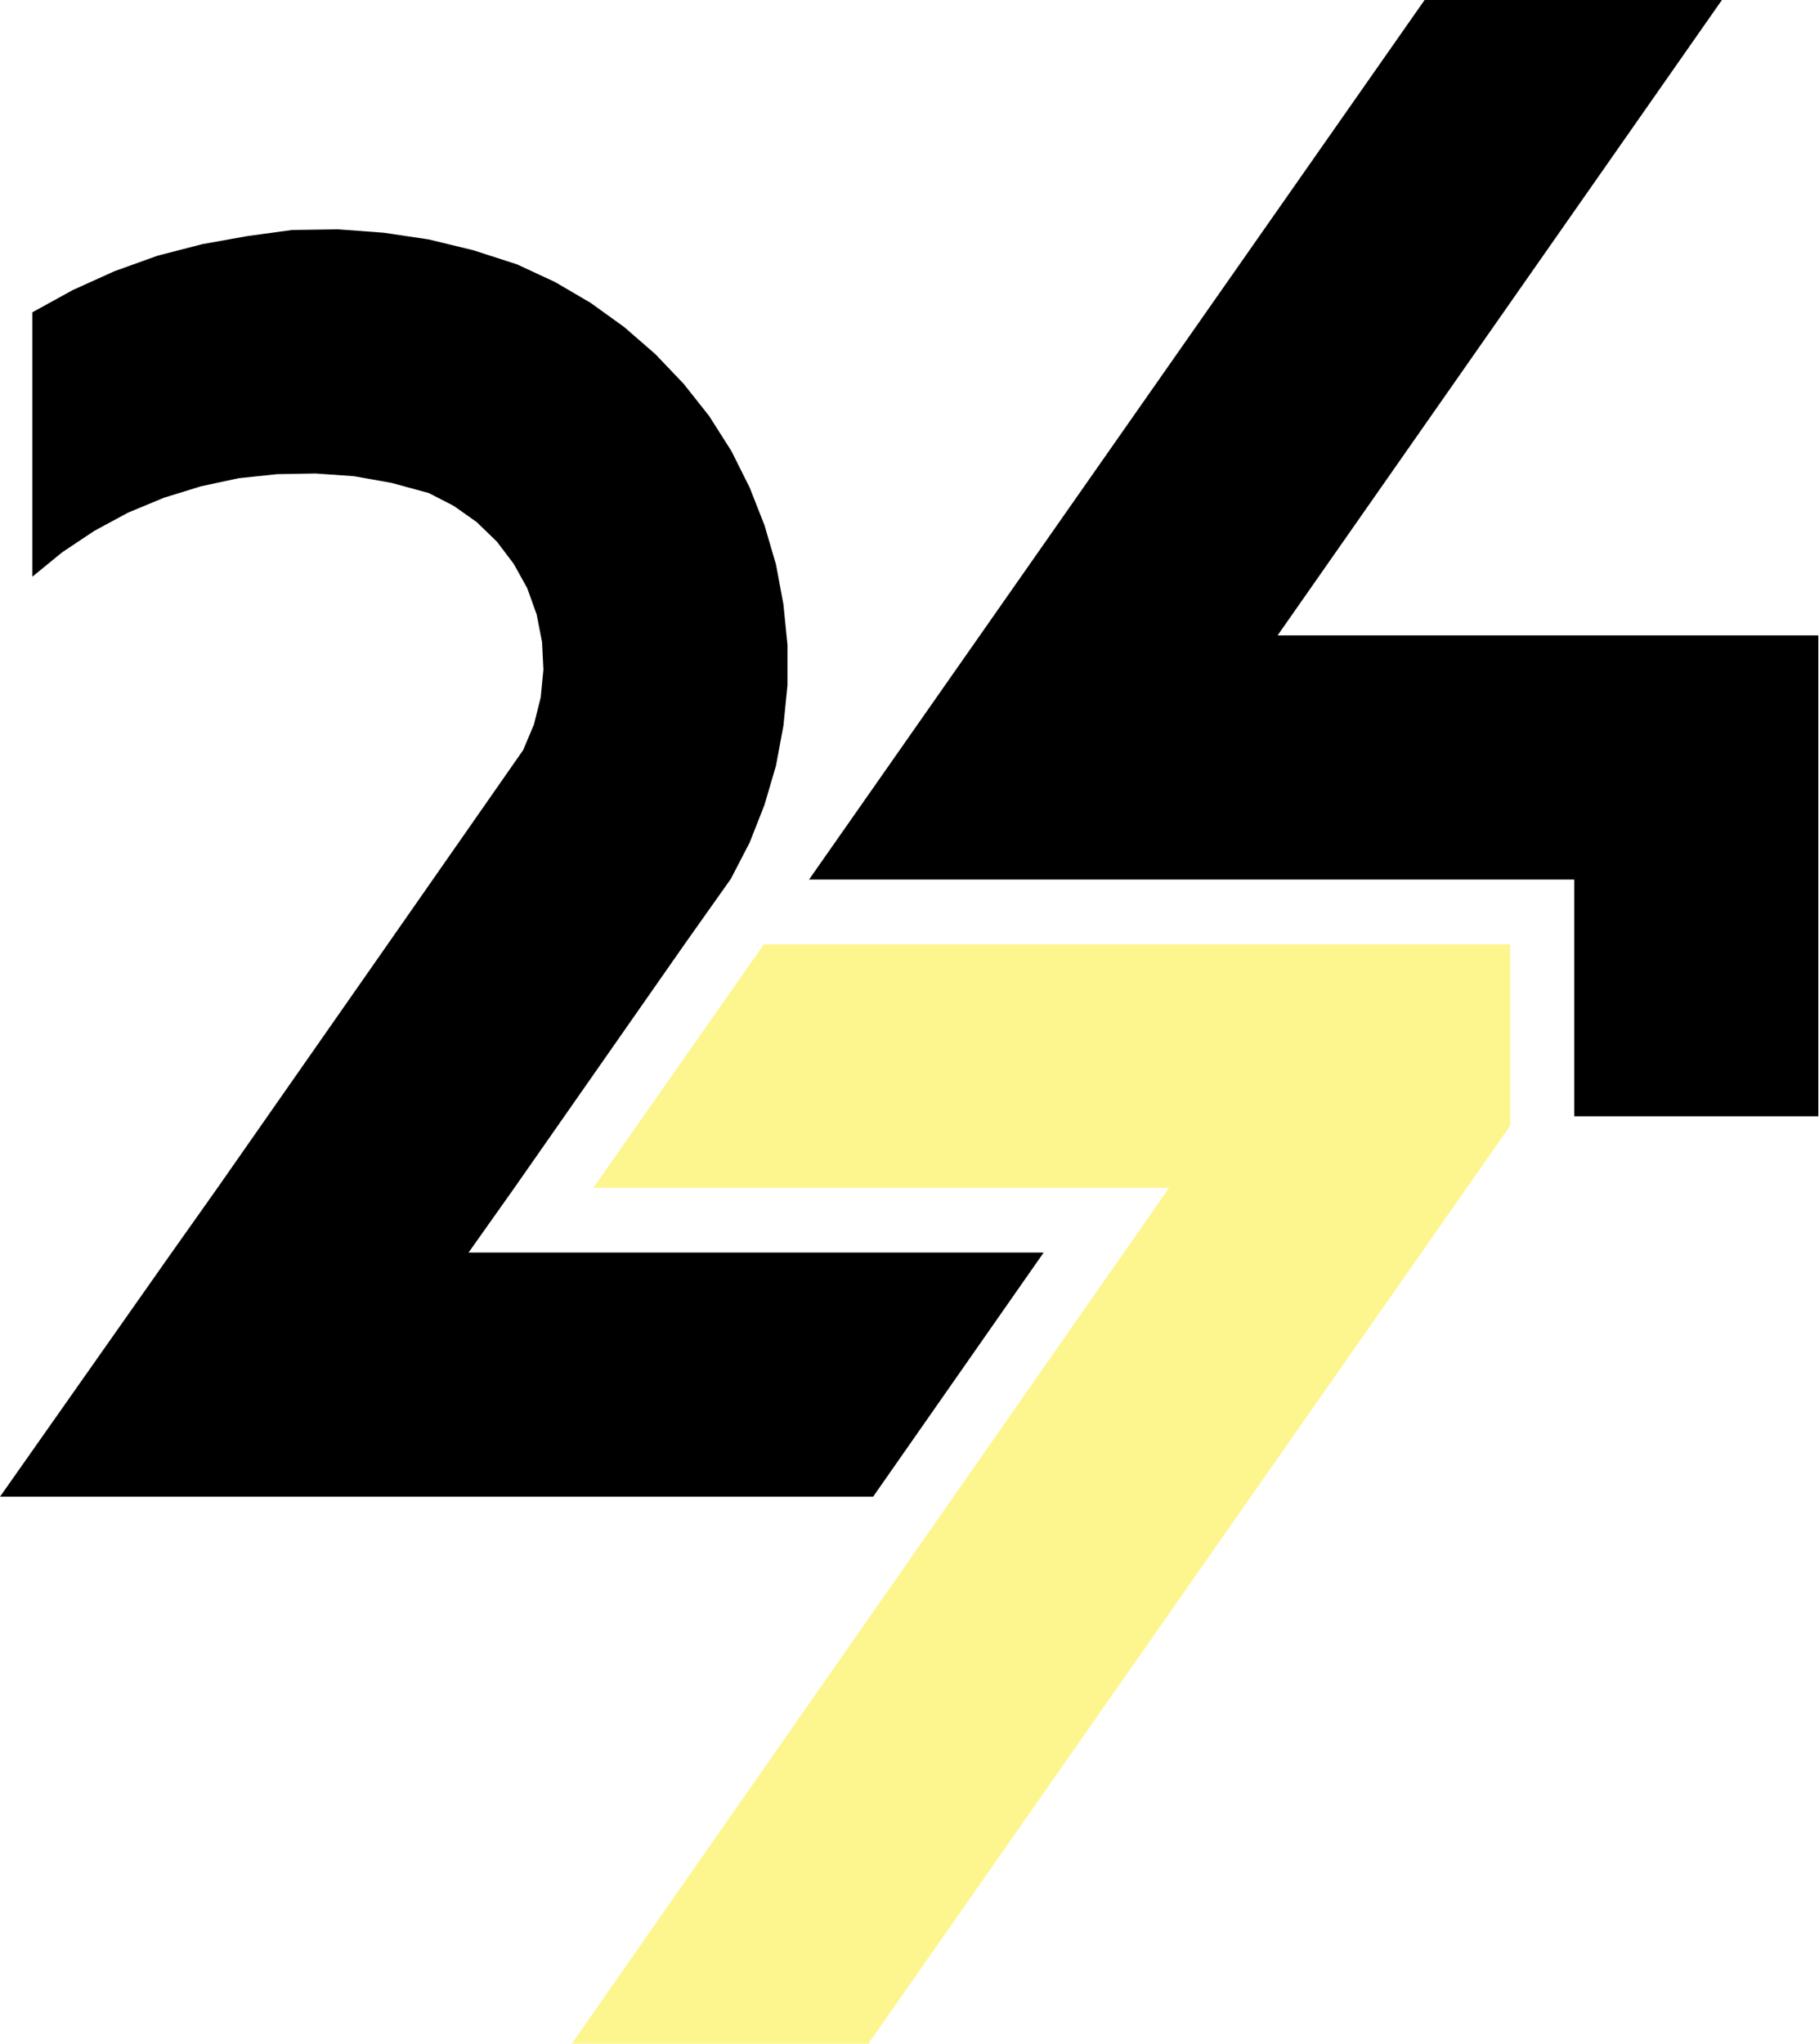<?xml version="1.0" encoding="utf-8"?>
<svg version="1.1" id="SVG" xmlns="http://www.w3.org/2000/svg" xmlns:xlink="http://www.w3.org/1999/xlink" x="0px"
	y="0px" viewBox="0 0 269.8 303" style="enable-background:new 0 0 269.8 303;" xml:space="preserve">
	<style type="text/css">
		.st0 {
			opacity: 0.5;
			fill-rule: evenodd;
			clip-rule: evenodd;
			fill: #FCEE21;
			enable-background: new;
		}

		.st1 {
			fill-rule: evenodd;
			clip-rule: evenodd;
		}
	</style>
	<polyline class="st0" points="88,176.1 113.3,140 224,140 224,166.9 128.8,303 84.8,303 173.4,176.1 88,176.1 " />
	<path class="st1" d="M211.3,0h44.1l-65.9,94.2h44.1h30.2h5.9v71.3h-36.2v-35.1h-69.4h-44.1L211.3,0 M0,221.9h129.5l25.3-36.2H69.5
	l6.8-9.6l25.3-36.2l6.8-9.6l2.8-5.4l2.2-5.6l1.7-5.8l1.1-5.9l0.6-6l0-6l-0.6-6l-1.1-5.9l-1.7-5.8l-2.2-5.6l-2.7-5.4l-3.3-5.2
	l-3.8-4.8l-4.2-4.4l-4.6-4l-5-3.6l-5.3-3.1l-5.6-2.6l-6.5-2.1l-6.6-1.6l-6.7-1l-6.8-0.5l-6.8,0.1L36.7,35L30,36.2l-6.6,1.7L17,40.2
	l-6.2,2.8l-6,3.3v39.2l4.4-3.6l4.8-3.2l5-2.7l5.3-2.2l5.5-1.7l5.6-1.2l5.7-0.6l5.7-0.1l5.7,0.4l5.6,1l5.5,1.5l3.7,1.9l3.4,2.4l3,2.9
	l2.5,3.3l2,3.6l1.4,3.9l0.8,4.1l0.2,4.1l-0.4,4.1l-1,4l-1.6,3.8l-13.4,19.2l-6.7,9.6l-25.3,36.2l-6.8,9.6L0,221.9" />
	<!-- <defs>
		<clipPath id="logo-path">
			<path d="M88 176.1L113.3 140H224V166.9L128.8 303H84.8L173.4 176.1H88Z" fill="black" />
			<path
				d="M211.3 0H255.4L189.5 94.2H233.6H263.8H269.7V165.5H233.5V130.4H164.1H120L211.3 0ZM0 221.9H129.5L154.8 185.7H69.5L76.3 176.1L101.6 139.9L108.4 130.3L111.2 124.9L113.4 119.3L115.1 113.5L116.2 107.6L116.8 101.6V95.6L116.2 89.6L115.1 83.7L113.4 77.9L111.2 72.3L108.5 66.9L105.2 61.7L101.4 56.9L97.2 52.5L92.6 48.5L87.6 44.9L82.3 41.8L76.7 39.2L70.2 37.1L63.6 35.5L56.9 34.5L50.1 34L43.3 34.1L36.7 35L30 36.2L23.4 37.9L17 40.2L10.8 43L4.8 46.3V85.5L9.2 81.9L14 78.7L19 76L24.3 73.8L29.8 72.1L35.4 70.9L41.1 70.3L46.8 70.2L52.5 70.6L58.1 71.6L63.6 73.1L67.3 75L70.7 77.4L73.7 80.3L76.2 83.6L78.2 87.2L79.6 91.1L80.4 95.2L80.6 99.3L80.2 103.4L79.2 107.4L77.6 111.2L64.2 130.4L57.5 140L32.2 176.2L25.4 185.8L0 221.9Z"
				fill="black" />
		</clipPath>
	</defs> -->
</svg>
